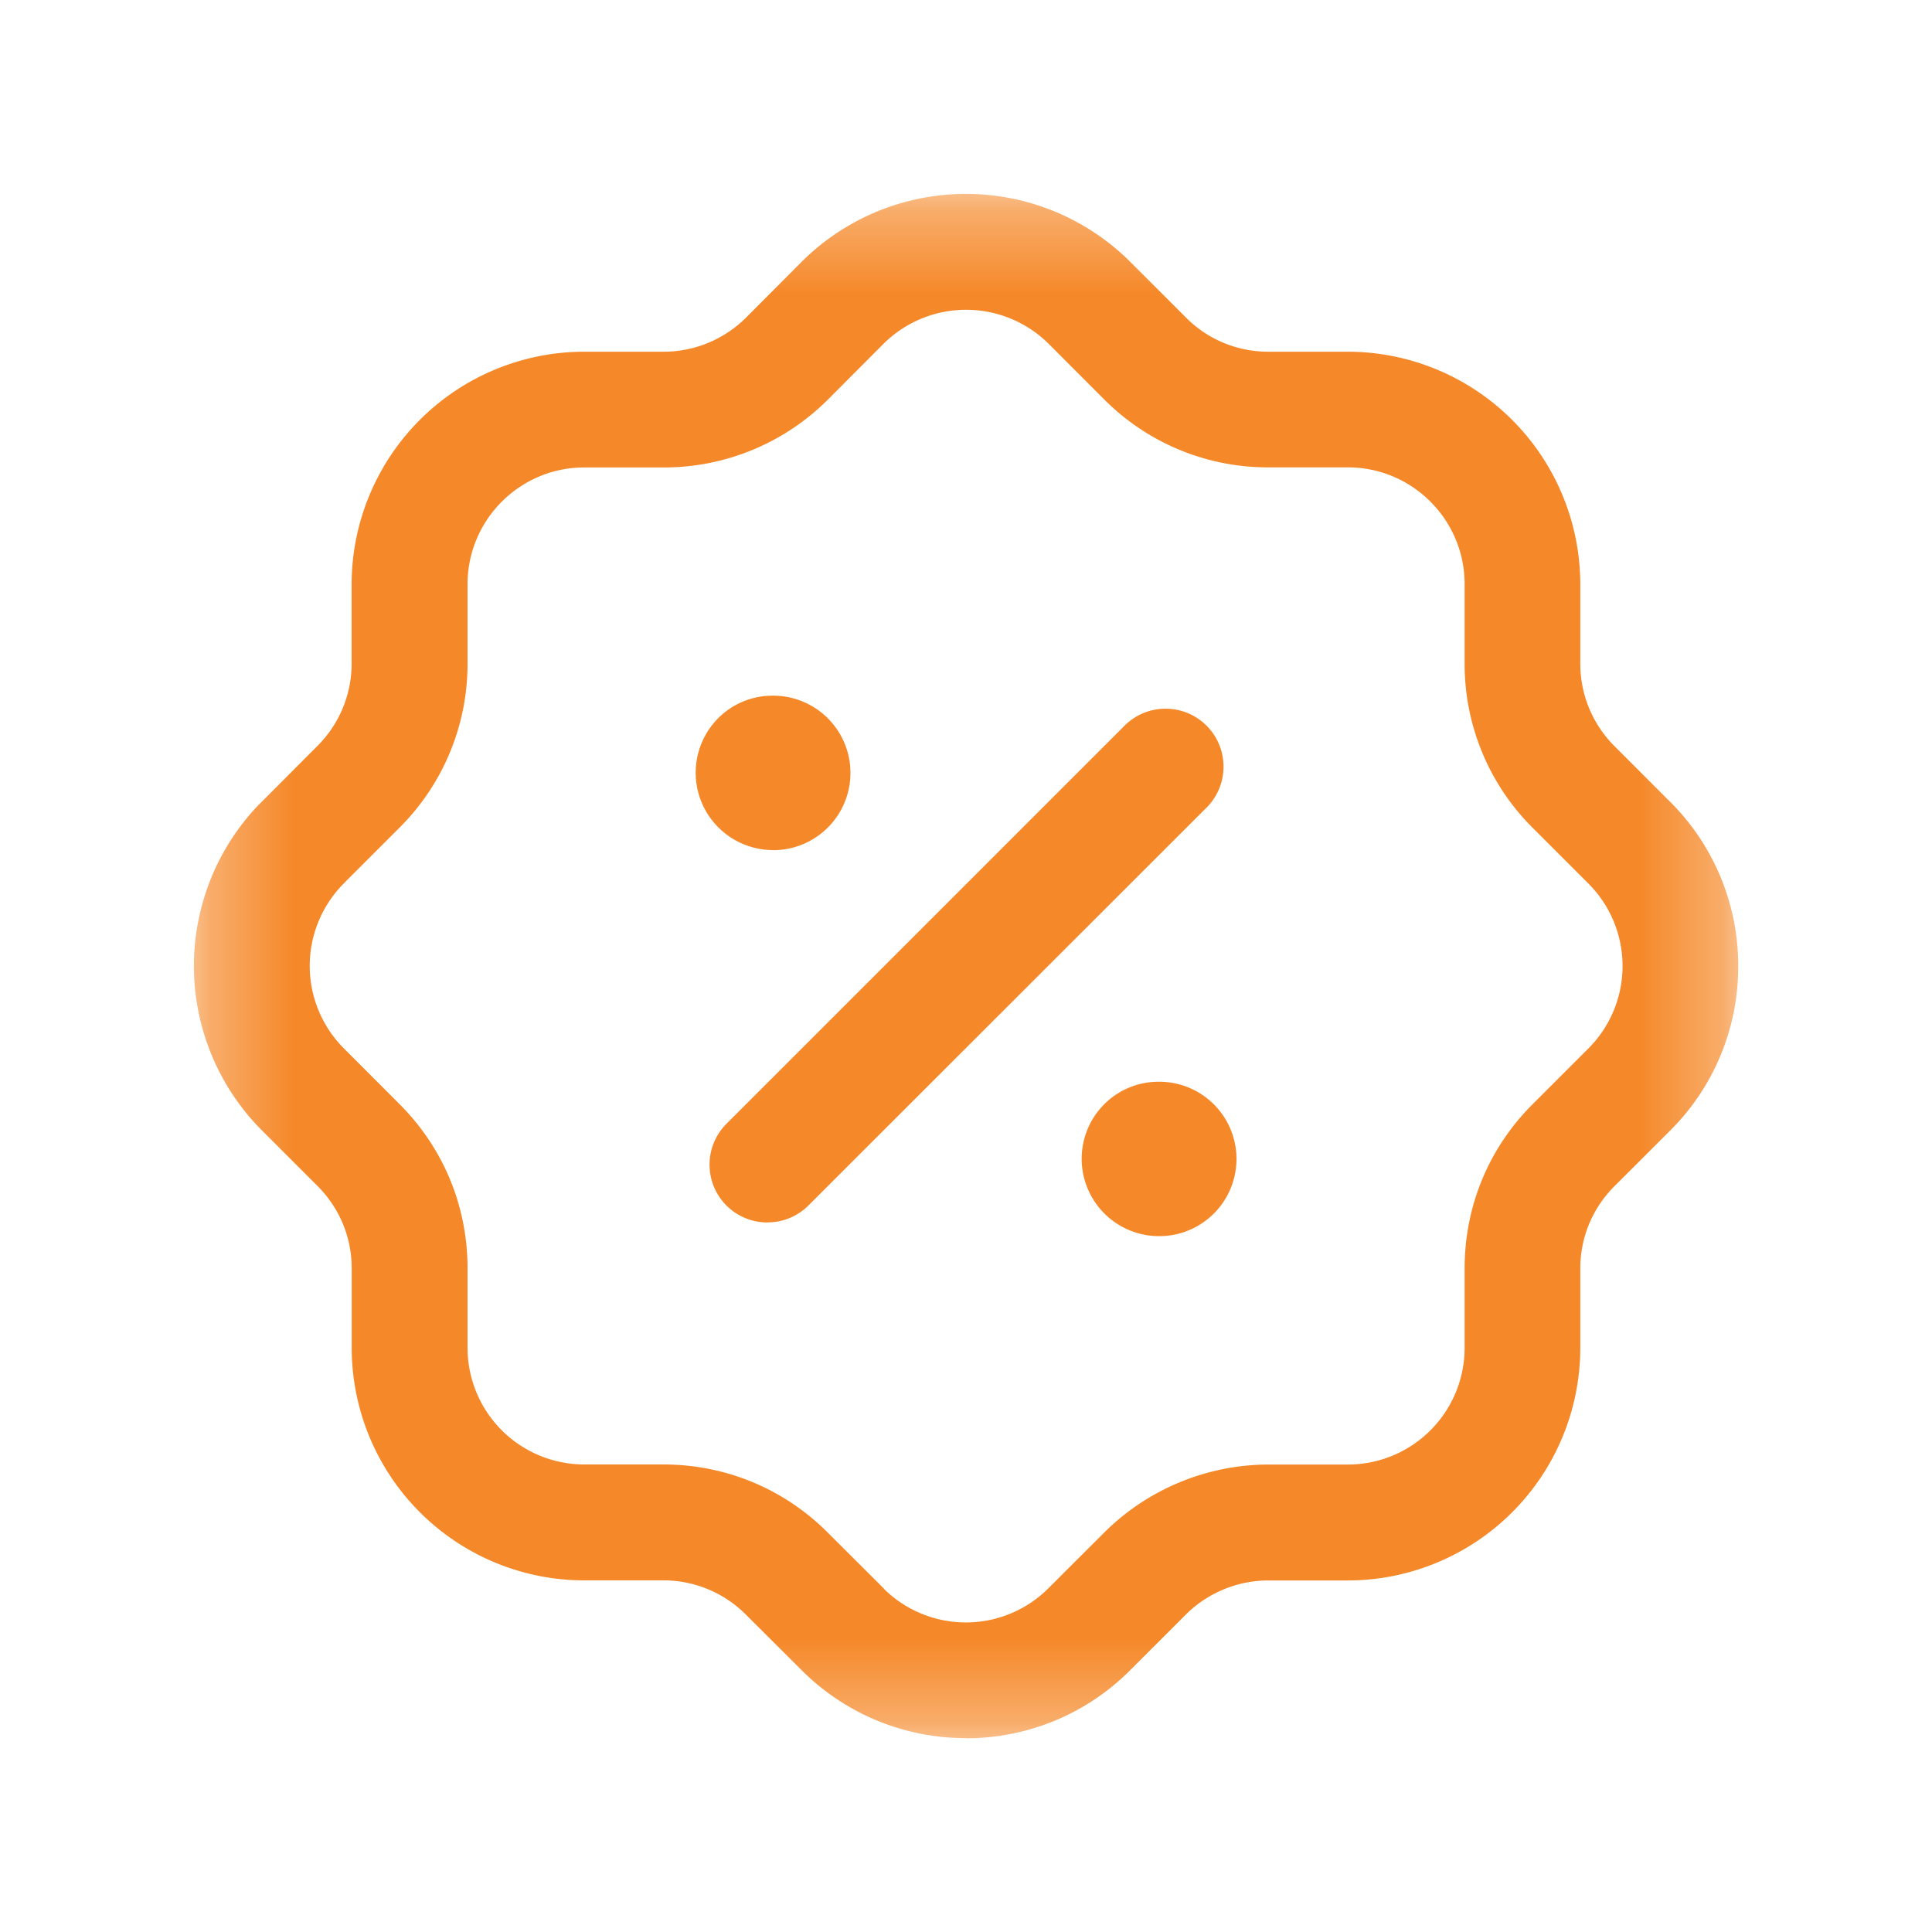 <svg width="23" height="23" viewBox="0 0 23 23" fill="none" xmlns="http://www.w3.org/2000/svg">
    <mask id="29iyn9iyra" style="mask-type:alpha" maskUnits="userSpaceOnUse" x="2" y="2" width="19" height="19">
        <path fill-rule="evenodd" clip-rule="evenodd" d="M2.31 2.31h18.384v18.382H2.309V2.31z" fill="#fff"/>
    </mask>
    <g mask="url(#29iyn9iyra)">
        <path fill-rule="evenodd" clip-rule="evenodd" d="M10.53 18.922a1.39 1.39 0 0 0 1.955-.018l.663-.662a2.781 2.781 0 0 1 1.951-.807h.947a1.39 1.39 0 0 0 1.39-1.388V15.1c0-.737.285-1.429.805-1.95l.662-.662a1.388 1.388 0 0 0 .002-1.974l-.663-.663a2.75 2.75 0 0 1-.806-1.953v-.944c0-.766-.623-1.39-1.39-1.39h-.945a2.75 2.75 0 0 1-1.95-.803l-.663-.664a1.395 1.395 0 0 0-1.973-.001l-.661.663a2.761 2.761 0 0 1-1.953.806h-.946c-.766 0-1.389.624-1.389 1.39v.942a2.75 2.75 0 0 1-.804 1.95l-.653.653c-.006.008-.012.013-.019.02a1.39 1.39 0 0 0 .007 1.964l.663.664c.52.522.806 1.214.806 1.95v.948a1.39 1.39 0 0 0 1.39 1.388h.943c.737.001 1.43.287 1.95.806l.663.661.018.02zm.97 1.77a2.76 2.76 0 0 1-1.972-.824l-.653-.651a1.383 1.383 0 0 0-.977-.403h-.943a2.77 2.77 0 0 1-2.768-2.768V15.1c0-.37-.144-.716-.403-.977l-.66-.66A2.772 2.772 0 0 1 3.09 9.57l.025-.024.669-.671c.258-.26.402-.609.402-.977v-.943a2.772 2.772 0 0 1 2.767-2.768h.947c.368 0 .716-.144.98-.404l.657-.66a2.77 2.77 0 0 1 3.914-.01l.672.672c.26.259.608.402.977.402h.945a2.771 2.771 0 0 1 2.768 2.768V7.9c0 .369.144.717.404.98l.66.66a2.75 2.75 0 0 1 .816 1.953 2.75 2.75 0 0 1-.804 1.96l-.674.673c-.258.26-.402.606-.402.976v.945a2.77 2.77 0 0 1-2.767 2.768h-.948c-.364 0-.72.147-.978.403l-.66.66c-.54.544-1.25.816-1.962.816z" fill="#F58828"/>
    </g>
    <path fill-rule="evenodd" clip-rule="evenodd" d="M9.138 14.553a.688.688 0 0 1-.487-1.177l4.725-4.725a.69.69 0 1 1 .975.976L9.625 14.35a.684.684 0 0 1-.487.202zM13.801 14.716a.922.922 0 0 1-.924-.919c0-.508.408-.919.916-.919h.008a.918.918 0 1 1 0 1.838zM9.205 10.12a.922.922 0 0 1-.923-.918c0-.509.407-.92.915-.92h.008a.918.918 0 1 1 0 1.839z" fill="#F58828"/>
</svg>
